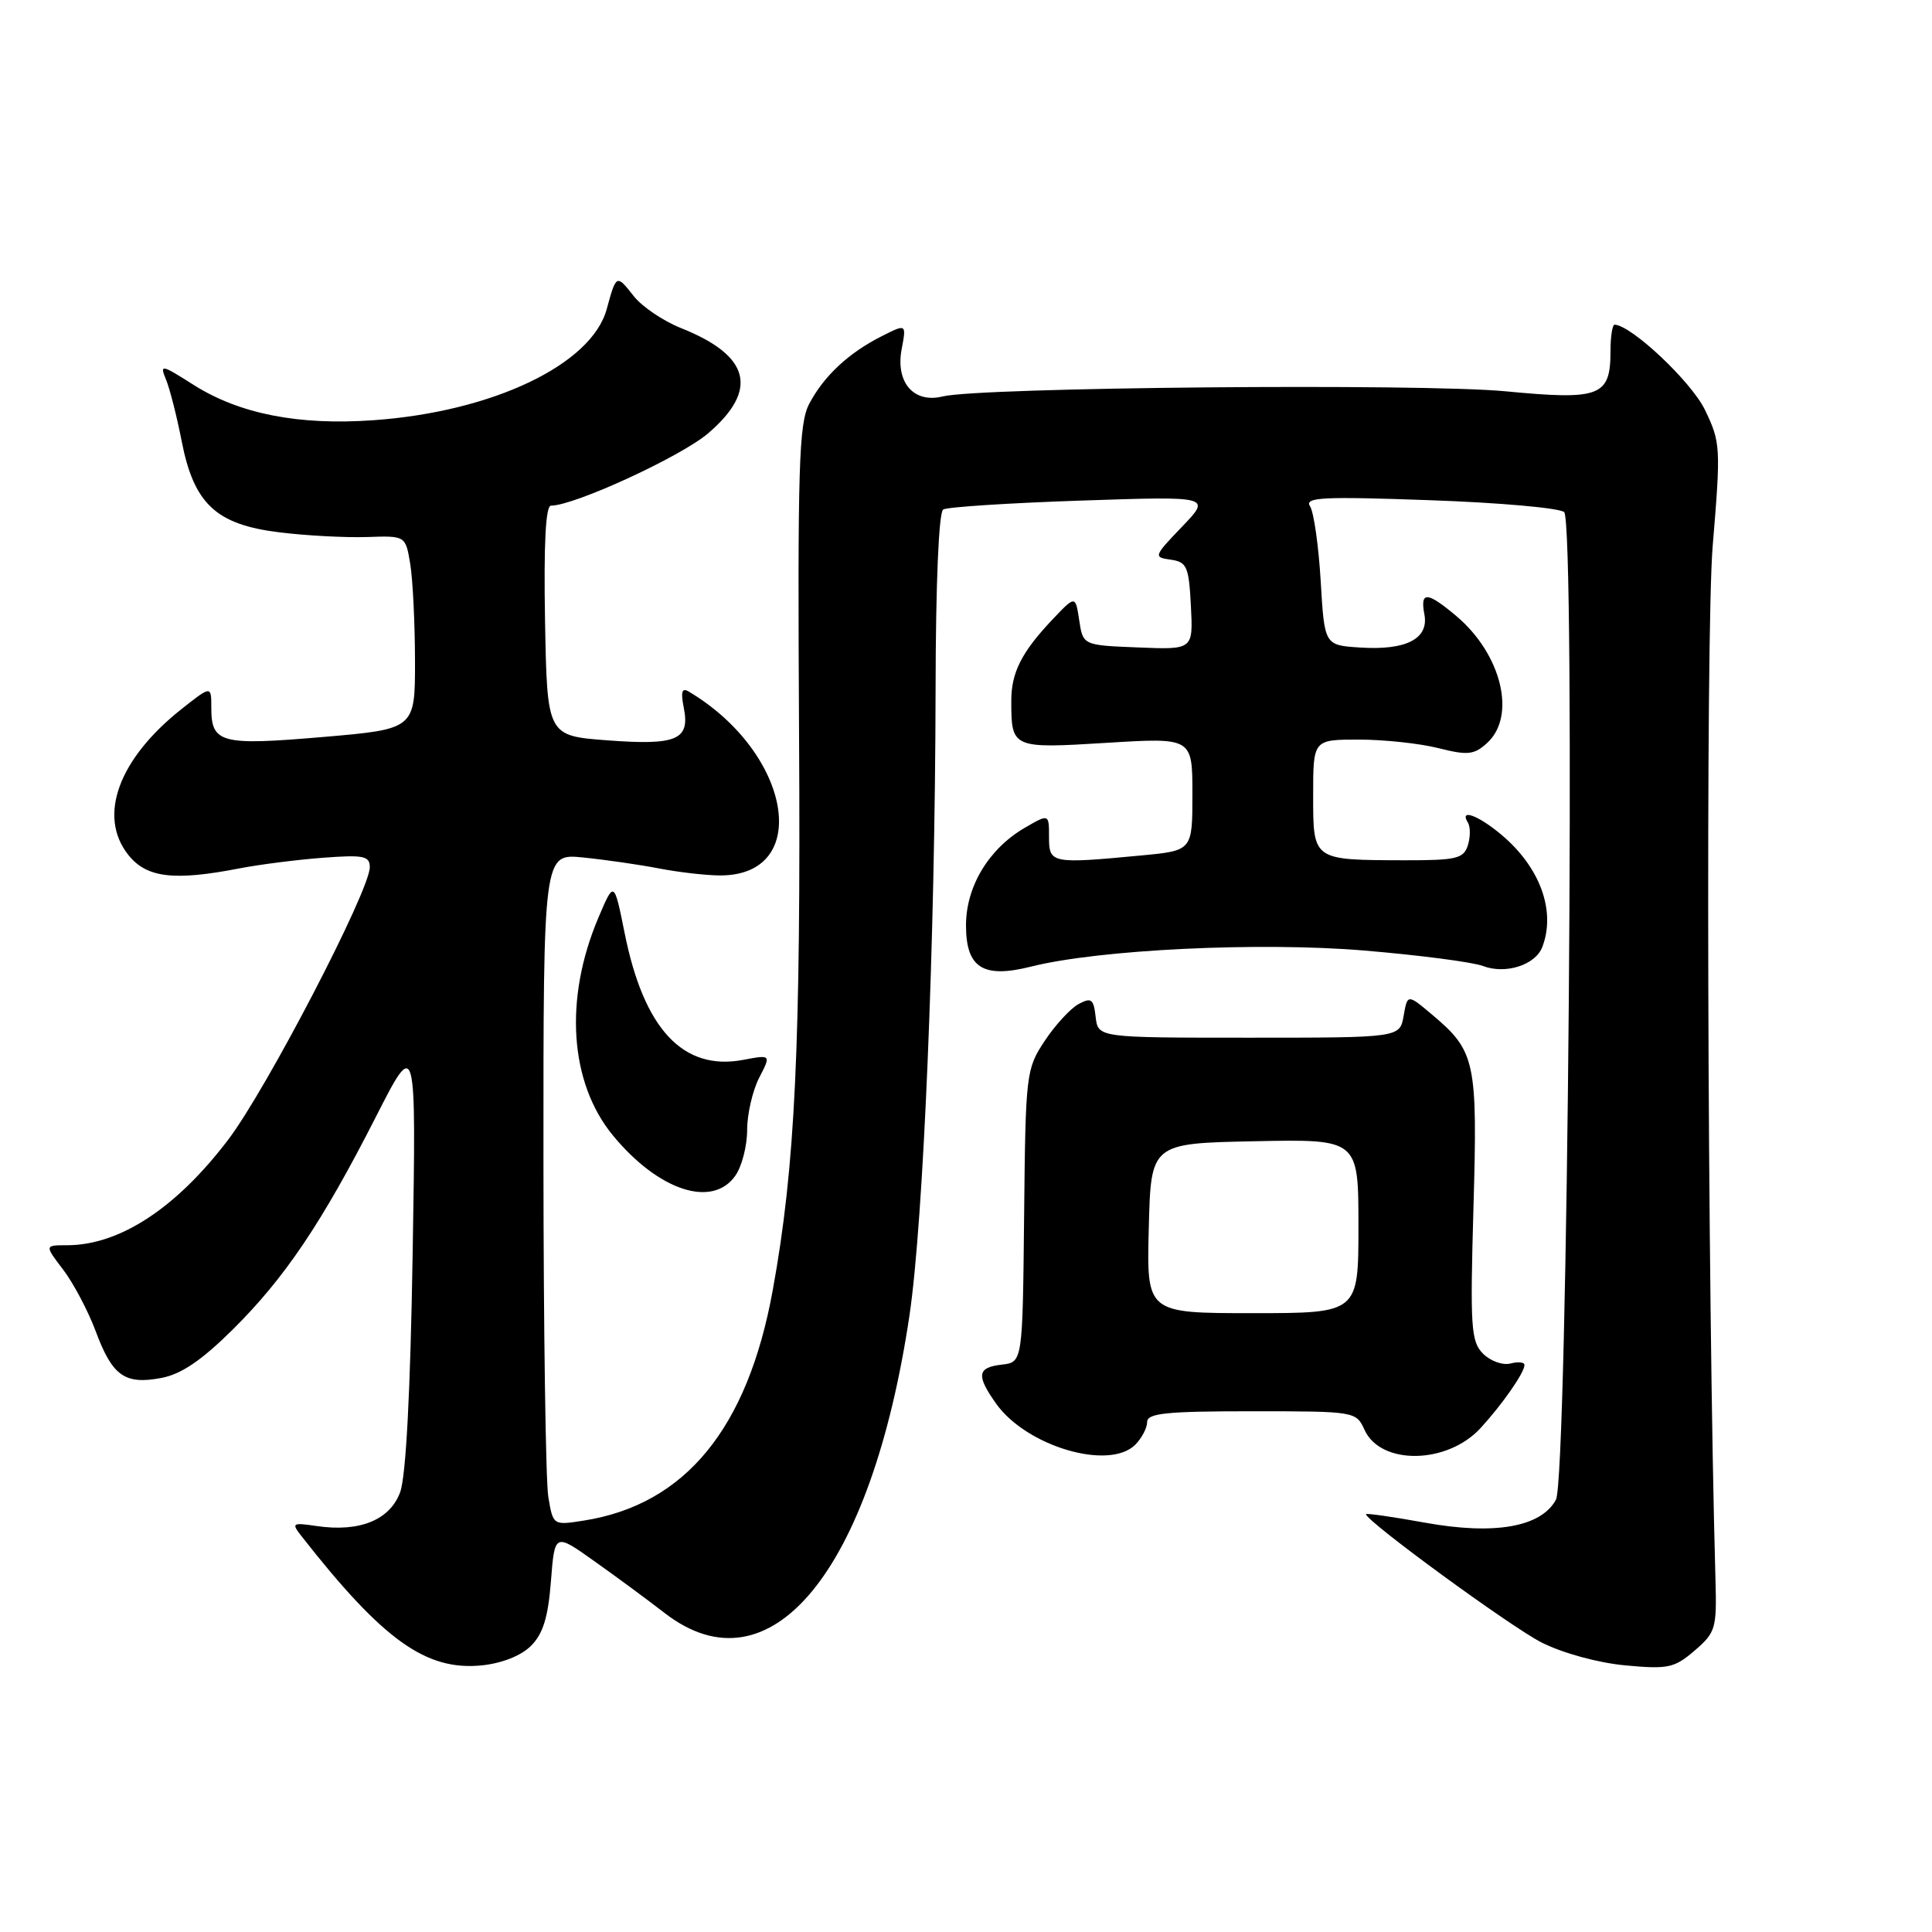 <?xml version="1.0" encoding="UTF-8" standalone="no"?>
<!DOCTYPE svg PUBLIC "-//W3C//DTD SVG 1.1//EN" "http://www.w3.org/Graphics/SVG/1.1/DTD/svg11.dtd" >
<svg xmlns="http://www.w3.org/2000/svg" xmlns:xlink="http://www.w3.org/1999/xlink" version="1.1" viewBox="0 0 256 256">
 <g >
 <path fill="currentColor"
d=" M 70.36 218.08 C 71.95 216.50 72.63 214.30 73.00 209.54 C 73.50 203.13 73.50 203.13 78.69 206.82 C 81.55 208.84 85.78 211.96 88.09 213.75 C 102.06 224.54 115.45 208.24 120.51 174.30 C 122.37 161.82 123.91 124.76 123.97 91.31 C 123.99 77.34 124.39 67.88 124.98 67.51 C 125.51 67.18 133.73 66.65 143.23 66.33 C 160.50 65.75 160.50 65.75 156.63 69.79 C 152.86 73.72 152.82 73.84 155.13 74.16 C 157.27 74.47 157.53 75.06 157.80 80.29 C 158.10 86.09 158.10 86.09 150.80 85.79 C 143.50 85.50 143.50 85.50 143.00 82.18 C 142.50 78.87 142.50 78.87 139.37 82.18 C 135.36 86.43 134.00 89.14 134.00 92.85 C 134.00 99.16 134.10 99.20 146.63 98.43 C 158.00 97.73 158.00 97.73 158.00 105.22 C 158.00 112.71 158.00 112.71 151.25 113.35 C 139.29 114.48 139.00 114.42 139.00 110.91 C 139.00 107.82 139.00 107.82 135.75 109.71 C 131.00 112.49 128.00 117.48 128.00 122.61 C 128.00 128.25 130.25 129.68 136.62 128.08 C 145.59 125.82 166.86 124.79 180.75 125.95 C 188.04 126.56 195.13 127.48 196.50 128.00 C 199.49 129.14 203.45 127.87 204.36 125.49 C 206.19 120.73 204.08 114.93 198.96 110.62 C 195.86 108.01 193.32 107.09 194.51 109.01 C 194.85 109.56 194.84 110.91 194.50 112.01 C 193.94 113.77 192.98 114.00 186.18 113.99 C 173.88 113.96 174.00 114.05 174.00 105.38 C 174.00 98.00 174.00 98.00 180.06 98.00 C 183.39 98.00 188.13 98.51 190.59 99.13 C 194.48 100.11 195.32 100.02 197.03 98.47 C 200.97 94.91 198.98 86.69 192.96 81.62 C 189.10 78.37 188.15 78.32 188.74 81.41 C 189.35 84.64 186.33 86.20 180.22 85.80 C 175.50 85.50 175.50 85.50 175.00 77.00 C 174.72 72.33 174.09 67.87 173.59 67.09 C 172.82 65.89 175.17 65.77 189.48 66.28 C 198.72 66.60 206.72 67.32 207.26 67.86 C 208.79 69.39 207.73 195.84 206.17 198.72 C 204.20 202.35 198.03 203.43 188.81 201.76 C 184.52 200.98 181.00 200.48 181.00 200.64 C 181.00 201.55 200.20 215.58 204.27 217.64 C 207.07 219.05 211.73 220.33 215.35 220.67 C 221.04 221.20 221.86 221.02 224.55 218.71 C 227.33 216.32 227.49 215.78 227.31 209.34 C 226.22 170.61 225.99 83.78 226.94 72.35 C 228.03 59.26 227.99 58.62 225.91 54.30 C 224.10 50.57 216.21 43.13 213.95 43.02 C 213.65 43.01 213.40 44.58 213.40 46.51 C 213.40 52.53 212.06 53.05 199.50 51.85 C 188.28 50.78 129.86 51.31 124.91 52.53 C 121.08 53.48 118.65 50.68 119.47 46.29 C 120.11 42.89 120.11 42.89 116.81 44.56 C 112.44 46.77 109.17 49.82 107.23 53.50 C 105.85 56.12 105.68 61.74 105.88 97.50 C 106.12 138.71 105.37 154.62 102.39 170.97 C 99.07 189.27 90.80 199.36 77.39 201.48 C 73.28 202.13 73.28 202.13 72.65 198.31 C 72.31 196.22 72.02 176.18 72.01 153.80 C 72.00 113.09 72.00 113.09 77.25 113.62 C 80.14 113.91 84.66 114.56 87.30 115.07 C 89.94 115.58 93.60 116.00 95.44 116.00 C 107.67 116.00 104.89 99.75 91.27 91.64 C 90.36 91.09 90.18 91.65 90.60 93.76 C 91.46 98.03 89.69 98.79 80.50 98.10 C 72.50 97.50 72.50 97.50 72.22 82.25 C 72.04 72.02 72.30 67.00 73.01 67.00 C 76.11 67.00 90.22 60.50 93.83 57.42 C 100.57 51.64 99.40 47.12 90.23 43.47 C 87.88 42.53 85.06 40.63 83.97 39.23 C 81.68 36.32 81.66 36.33 80.39 40.97 C 78.38 48.31 65.28 54.56 49.50 55.68 C 39.59 56.39 31.73 54.85 25.67 51.01 C 21.36 48.27 21.14 48.23 22.00 50.30 C 22.50 51.51 23.43 55.17 24.07 58.44 C 25.69 66.77 28.63 69.52 37.05 70.54 C 40.60 70.98 45.80 71.25 48.62 71.16 C 53.74 70.98 53.74 70.98 54.36 74.74 C 54.70 76.81 54.98 82.58 54.99 87.56 C 55.00 96.61 55.00 96.61 42.75 97.66 C 29.26 98.81 28.00 98.48 28.00 93.79 C 28.00 90.83 28.00 90.83 24.02 93.98 C 15.70 100.58 12.94 108.13 16.98 113.25 C 19.39 116.31 23.00 116.76 31.70 115.07 C 34.34 114.56 39.31 113.92 42.75 113.66 C 48.18 113.25 49.00 113.41 49.00 114.91 C 49.00 118.00 35.32 144.33 30.24 151.01 C 23.35 160.09 15.84 165.00 8.88 165.00 C 5.90 165.00 5.90 165.00 8.38 168.25 C 9.74 170.04 11.67 173.70 12.68 176.39 C 14.88 182.32 16.53 183.50 21.36 182.59 C 24.00 182.10 26.70 180.27 30.81 176.20 C 37.72 169.36 42.65 162.04 49.80 148.00 C 55.15 137.50 55.15 137.50 54.68 166.00 C 54.38 184.53 53.79 195.63 53.02 197.73 C 51.65 201.42 47.65 203.04 41.97 202.21 C 38.69 201.73 38.58 201.80 39.99 203.60 C 50.76 217.34 56.46 221.42 63.86 220.67 C 66.52 220.39 69.06 219.39 70.36 218.08 Z  M 150.43 191.43 C 151.29 190.56 152.00 189.21 152.00 188.43 C 152.00 187.26 154.51 187.00 165.84 187.00 C 179.59 187.00 179.69 187.02 180.81 189.47 C 182.95 194.17 191.75 194.04 196.17 189.24 C 199.05 186.11 202.00 181.88 202.00 180.87 C 202.00 180.49 201.17 180.41 200.15 180.67 C 199.13 180.94 197.50 180.35 196.52 179.38 C 194.91 177.76 194.79 175.94 195.24 160.05 C 195.80 140.63 195.51 139.29 189.79 134.47 C 186.50 131.70 186.50 131.70 185.99 134.60 C 185.48 137.50 185.48 137.50 165.49 137.50 C 145.50 137.50 145.50 137.50 145.18 134.75 C 144.91 132.36 144.61 132.14 142.92 133.04 C 141.85 133.62 139.83 135.81 138.43 137.92 C 135.96 141.66 135.89 142.22 135.70 161.13 C 135.50 180.50 135.50 180.50 132.75 180.82 C 129.48 181.19 129.33 182.24 131.99 185.99 C 136.03 191.67 146.97 194.89 150.43 191.43 Z  M 97.44 155.78 C 98.30 154.56 99.00 151.83 99.00 149.73 C 99.00 147.62 99.72 144.52 100.59 142.82 C 102.18 139.74 102.18 139.74 98.47 140.44 C 90.51 141.93 85.31 136.37 82.76 123.60 C 81.37 116.70 81.37 116.70 79.29 121.60 C 74.72 132.37 75.46 143.47 81.23 150.47 C 87.27 157.79 94.40 160.12 97.44 155.78 Z  M 152.22 162.75 C 152.50 151.50 152.50 151.50 166.25 151.22 C 180.00 150.94 180.00 150.94 180.00 162.47 C 180.00 174.00 180.00 174.00 165.97 174.00 C 151.93 174.00 151.93 174.00 152.22 162.75 Z "/>
</g>
</svg>